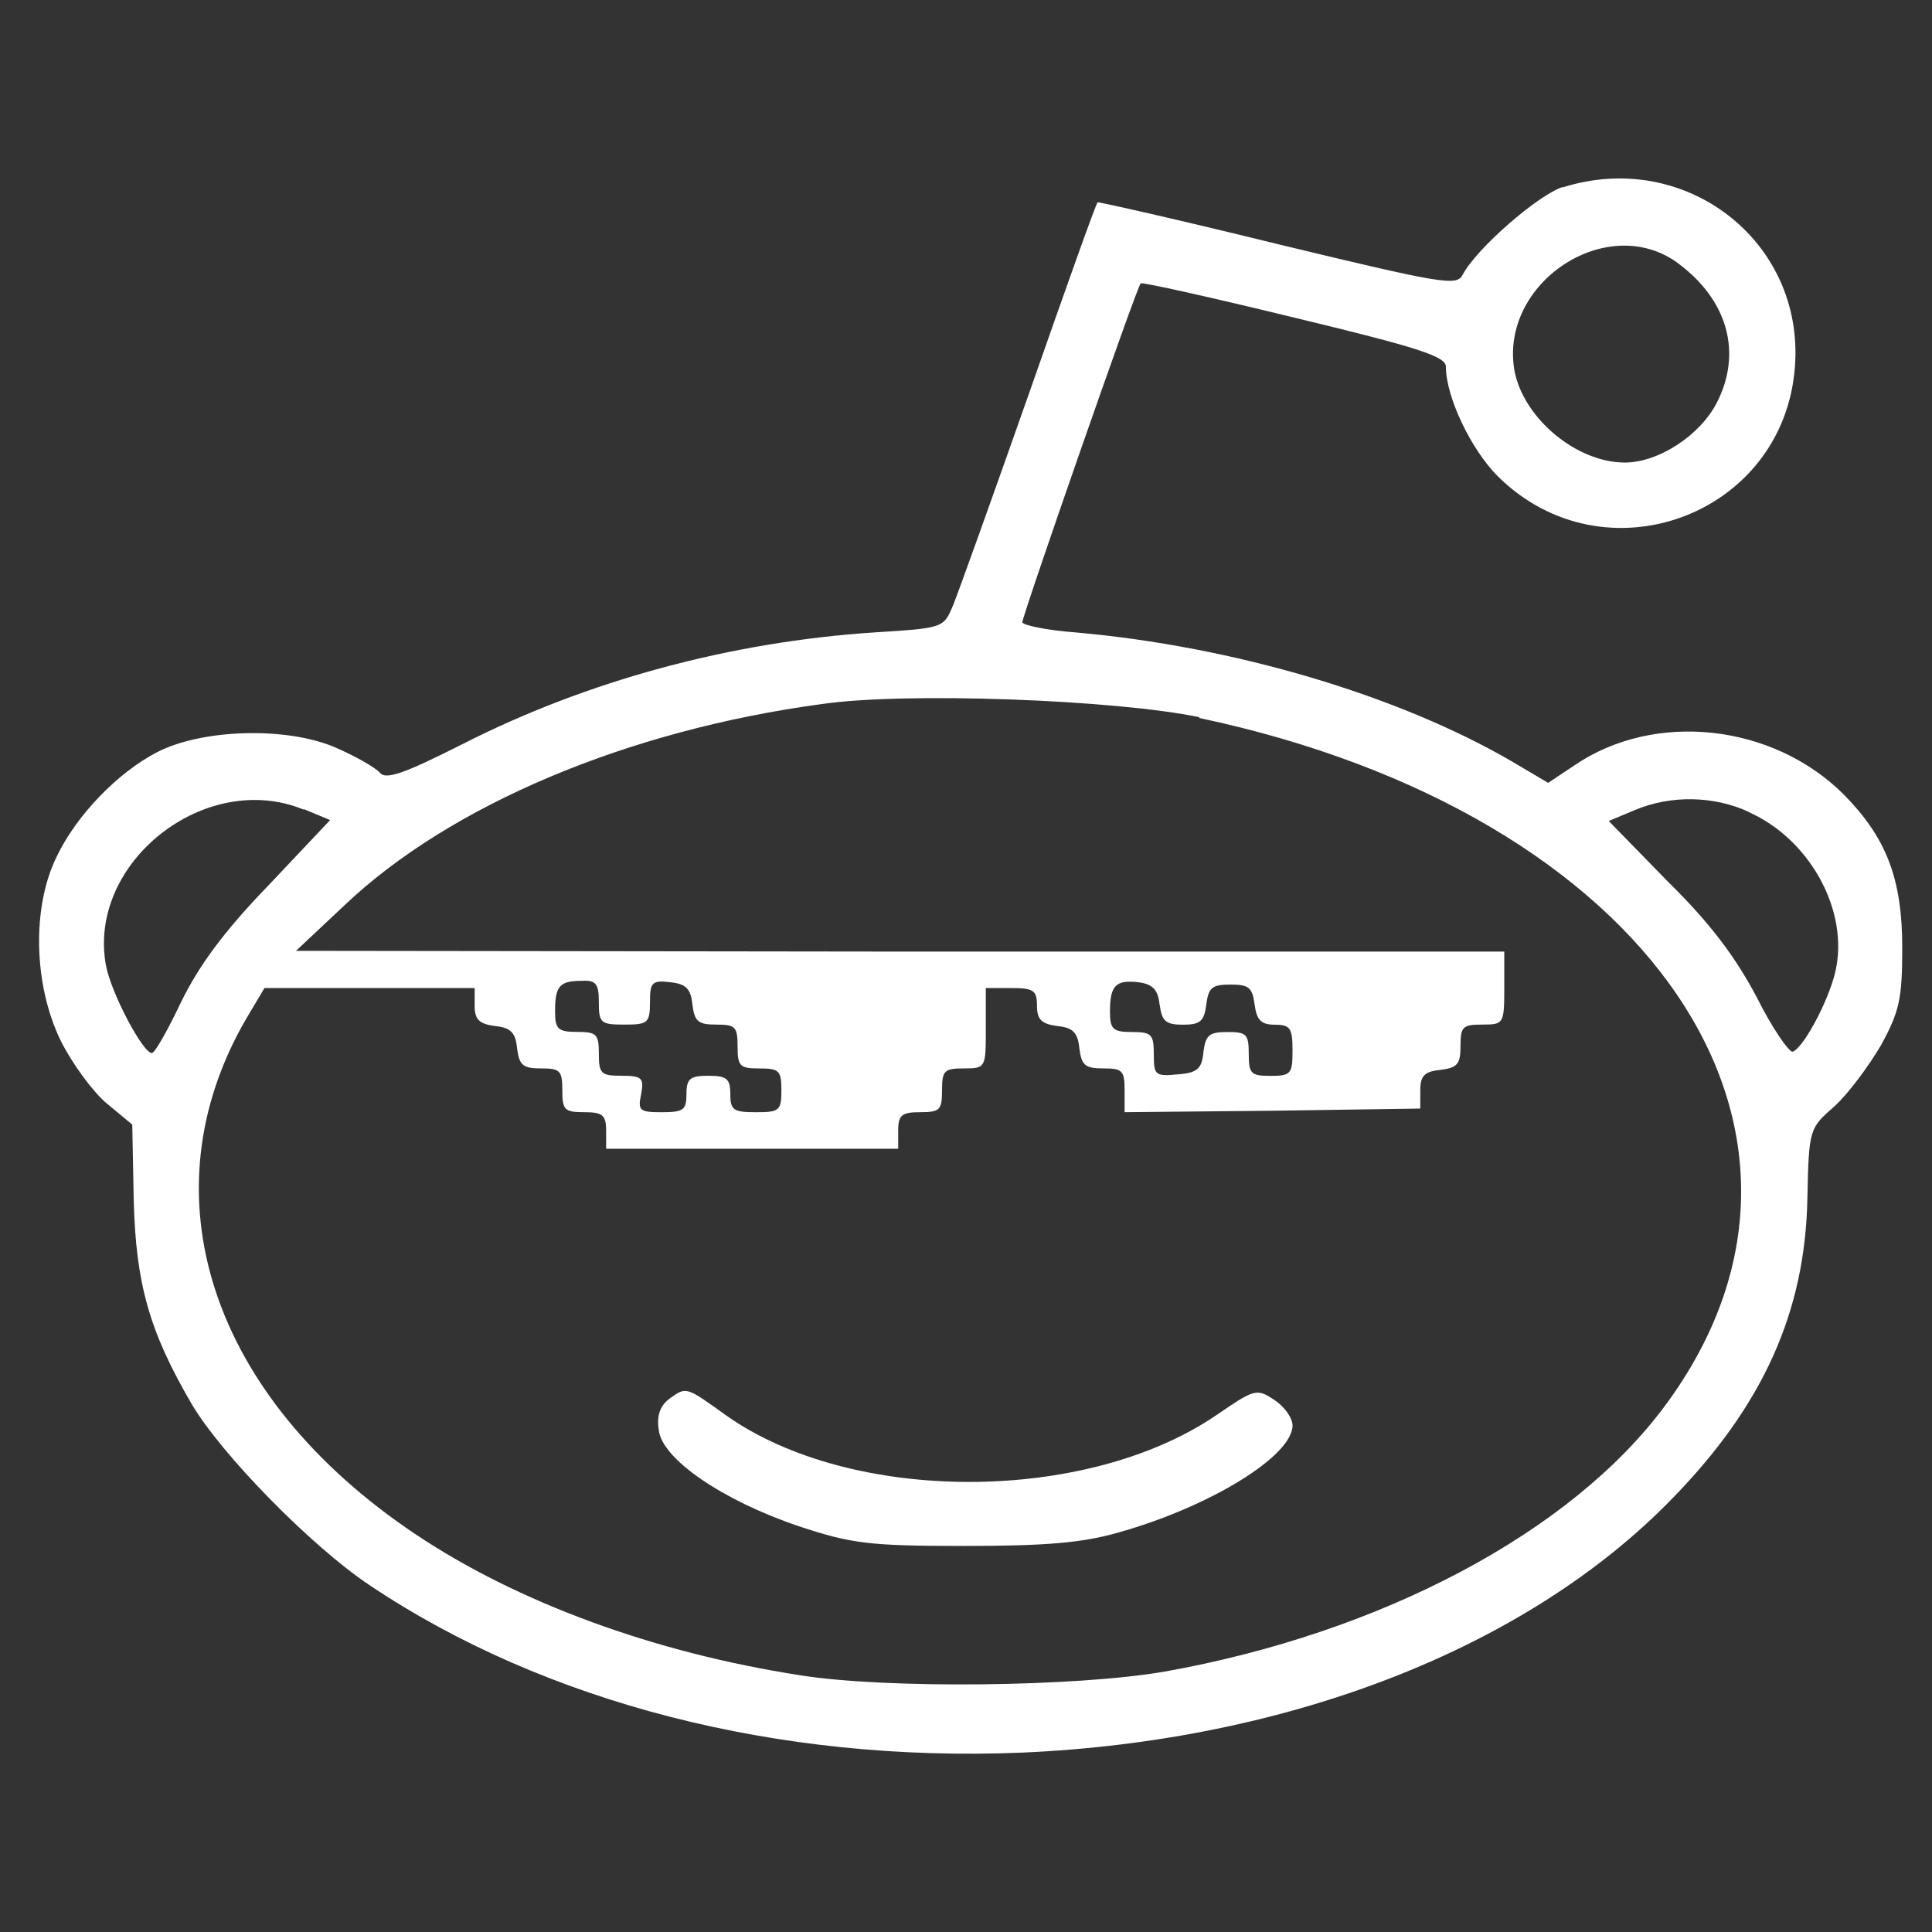 <?xml version="1.0" encoding="UTF-8" standalone="no"?>
<!-- Generator: Adobe Illustrator 16.0.3, SVG Export Plug-In . SVG Version: 6.00 Build 0)  -->
<!DOCTYPE svg  PUBLIC '-//W3C//DTD SVG 1.1//EN'  'http://www.w3.org/Graphics/SVG/1.1/DTD/svg11.dtd'>
<svg id="Ebene_1" xmlns="http://www.w3.org/2000/svg" xml:space="preserve" height="50px" viewBox="0 -2.5 50 50" width="50px" version="1.1" y="0px" x="0px" xmlns:xlink="http://www.w3.org/1999/xlink" enable-background="new 0 -2.5 50 50">
<rect x="0" y="-2.5" width="50" height="50" fill="#333333" stroke="none"/>
<g id="Ebene_1_2_">
	<g transform="translate(0 256) scale(0.1 -0.1)" fill="#fff">
		<path d="m404.43 2536.6c-6.426-2.08-22.285-15.879-25.879-22.676-1.523-3.027-4.922-2.461-48.008 7.93-25.332 6.24-46.309 10.957-46.484 10.781-0.391-0.195-8.32-22.5-17.773-49.521-9.443-26.826-18.32-51.592-19.648-54.805-2.461-5.85-2.461-5.85-20.41-6.982-37.227-2.461-74.277-12.48-106.58-28.926-15.313-7.744-19.844-9.258-21.357-7.363-1.133 1.318-6.426 4.346-11.719 6.611-12.471 5.293-34.209 4.727-45.928-1.318-10.195-5.293-20.781-16.25-25.879-26.836-6.621-13.232-6.055-33.452 0.938-47.808 3.027-6.055 8.32-13.223 11.914-16.25l6.611-5.488 0.381-19.648c0.557-21.738 4.141-34.023 14.922-52.539 7.754-13.223 30.996-36.855 45.918-46.875 45.547-30.605 106.02-46.094 169.14-43.457 68.984 3.027 130.59 27.031 168.2 65.762 23.418 24.004 34.395 48.184 34.961 77.676 0.371 18.145 0.566 18.145 6.992 23.809 3.574 3.223 8.867 10.391 12.09 15.879 4.727 8.691 5.469 11.895 5.469 25.137 0 17.944-4.141 28.53-15.117 39.673-18.32 18.33-48.945 21.729-69.727 7.559l-6.797-4.531-9.258 5.479c-29.492 17.197-72.207 29.863-113.03 33.457-7.559 0.566-13.789 1.895-13.789 2.637 0 1.709 29.668 86.934 30.625 87.695 0.371 0.371 18.125-3.594 39.863-8.887 32.129-7.744 39.121-10.02 39.121-12.666 0-7.744 6.426-21.348 13.418-28.35 27.598-27.393 74.082-10.195 76.914 28.35 2.48 32.6-28.52 56.4-60.08 46.4zm30.06-19.9c12.656-9.453 16.426-23.057 9.824-35.908-4.355-8.506-15.117-15.498-23.809-15.498-12.48 0-26.094 11.338-28.535 23.623-4.15 22.9 24.19 41.6 42.53 27.8zm-124.16-117.5c116.97-24.756 172.91-107.33 120.57-178.01-24.199-32.695-73.32-58.77-129.45-68.789-22.871-3.965-72.188-4.531-94.492-0.938-37.793 5.859-73.135 18.887-99.404 36.465-53.096 35.527-70.303 87.871-43.838 133.42l4.727 7.949h54.398v-4.551c0-3.594 1.133-4.727 5.293-5.293 3.975-0.371 5.293-1.699 5.674-5.664 0.566-4.531 1.514-5.293 6.24-5.293 4.912 0 5.479-0.566 5.479-5.664s0.566-5.664 5.674-5.664c4.717 0 5.664-0.762 5.664-4.727v-4.727h75.586v4.727c0 3.965 0.957 4.727 5.674 4.727 5.107 0 5.674 0.566 5.674 5.664s0.566 5.664 5.664 5.664c5.664 0 5.664 0.195 5.664 10.391v10.41h6.621c5.664 0 6.621-0.586 6.621-4.551 0-3.594 1.133-4.727 5.293-5.293 3.965-0.371 5.273-1.699 5.664-5.664 0.566-4.531 1.504-5.293 6.23-5.293 4.922 0 5.488-0.566 5.488-5.664v-5.664l38.164 0.371 38.359 0.566v4.727c0 3.77 1.133 4.902 5.293 5.293 4.355 0.566 5.117 1.504 5.117 6.23 0 4.922 0.566 5.488 5.664 5.488 5.488 0 5.664 0.176 5.664 9.453v9.434h-156.24l-156.46 0.195 12.461 11.704c27.227 25.898 73.144 45.361 123.59 52.158 21.74 3.2 76.35 1.1 97.72-3.4zm-231.7-23.6l6.807-2.832-16.064-17.012c-11.523-11.909-17.949-20.776-22.48-30.034-3.408-7.188-6.816-13.242-7.568-13.242-2.266-0.176-10.576 15.508-11.904 22.676-4.914 26.7 25.896 50.8 51.209 40.3zm374-0.8c15.293-6.807 25.313-24.385 22.676-39.692-1.133-7.363-8.32-21.152-11.348-22.285-0.938-0.195-5.293 6.035-9.258 13.984-5.488 10.391-11.914 19.082-23.047 30.034l-15.313 15.684 6.797 2.842c9.26 3.9 20.41 3.7 29.49-0.5zm-297.65-49.3c0-5.293 0.566-5.664 6.621-5.664 6.045 0 6.611 0.371 6.611 5.859 0 5.098 0.566 5.664 5.293 5.098 3.965-0.391 5.283-1.699 5.674-5.664 0.566-4.551 1.504-5.293 6.23-5.293 4.912 0 5.479-0.566 5.479-5.684 0-5.098 0.566-5.664 5.674-5.664 5.098 0 5.664-0.566 5.664-5.664 0-5.293-0.566-5.664-6.611-5.664-5.859 0-6.611 0.566-6.611 4.727 0 3.965-0.947 4.707-5.674 4.707-4.717 0-5.674-0.742-5.674-4.707 0-4.16-0.752-4.727-6.426-4.727-5.664 0-6.23 0.371-5.293 4.727 0.762 4.141 0.195 4.707-5.098 4.707s-5.859 0.566-5.859 5.684c0 5.098-0.566 5.664-5.664 5.664-4.922 0-5.664 0.762-5.664 5.293 0 6.602 1.133 7.93 6.992 7.93 3.58 0.2 4.34-0.8 4.34-5.5zm145.13-0.4c0.566-4.355 1.523-5.293 6.055-5.293s5.469 0.938 6.035 5.293c0.566 4.336 1.523 5.098 6.25 5.098s5.664-0.762 6.23-5.098c0.566-4.16 1.699-5.293 5.293-5.293 3.965 0 4.531-0.957 4.531-6.621 0-6.055-0.371-6.621-5.664-6.621-5.098 0-5.664 0.566-5.664 5.684 0 5.098-0.566 5.664-5.488 5.664-4.727 0-5.664-0.762-6.23-5.098-0.391-4.355-1.523-5.488-6.621-5.859-5.859-0.566-6.23-0.195-6.23 5.098s-0.566 5.859-5.664 5.859c-4.922 0-5.684 0.762-5.684 5.293 0 6.797 1.523 8.32 7.559 7.559 3.58-0.5 4.91-2 5.28-5.8z"/>
		<path d="m173.12 2222.9c-2.266-1.699-3.213-4.336-2.637-7.93 0.742-7.559 16.621-18.34 36.27-24.961 13.613-4.531 18.34-5.098 42.715-5.098 20.781 0 30.43 0.762 39.688 3.398 23.809 6.621 45.352 19.844 45.352 27.793 0 1.875-2.07 4.902-4.727 6.602-4.531 3.027-5.098 2.832-14.727-3.77-33.828-23.242-94.688-23.242-127.19-0.195-10.57 7.6-10.2 7.4-14.73 4.2z"/>
	</g>
</g>
</svg>
